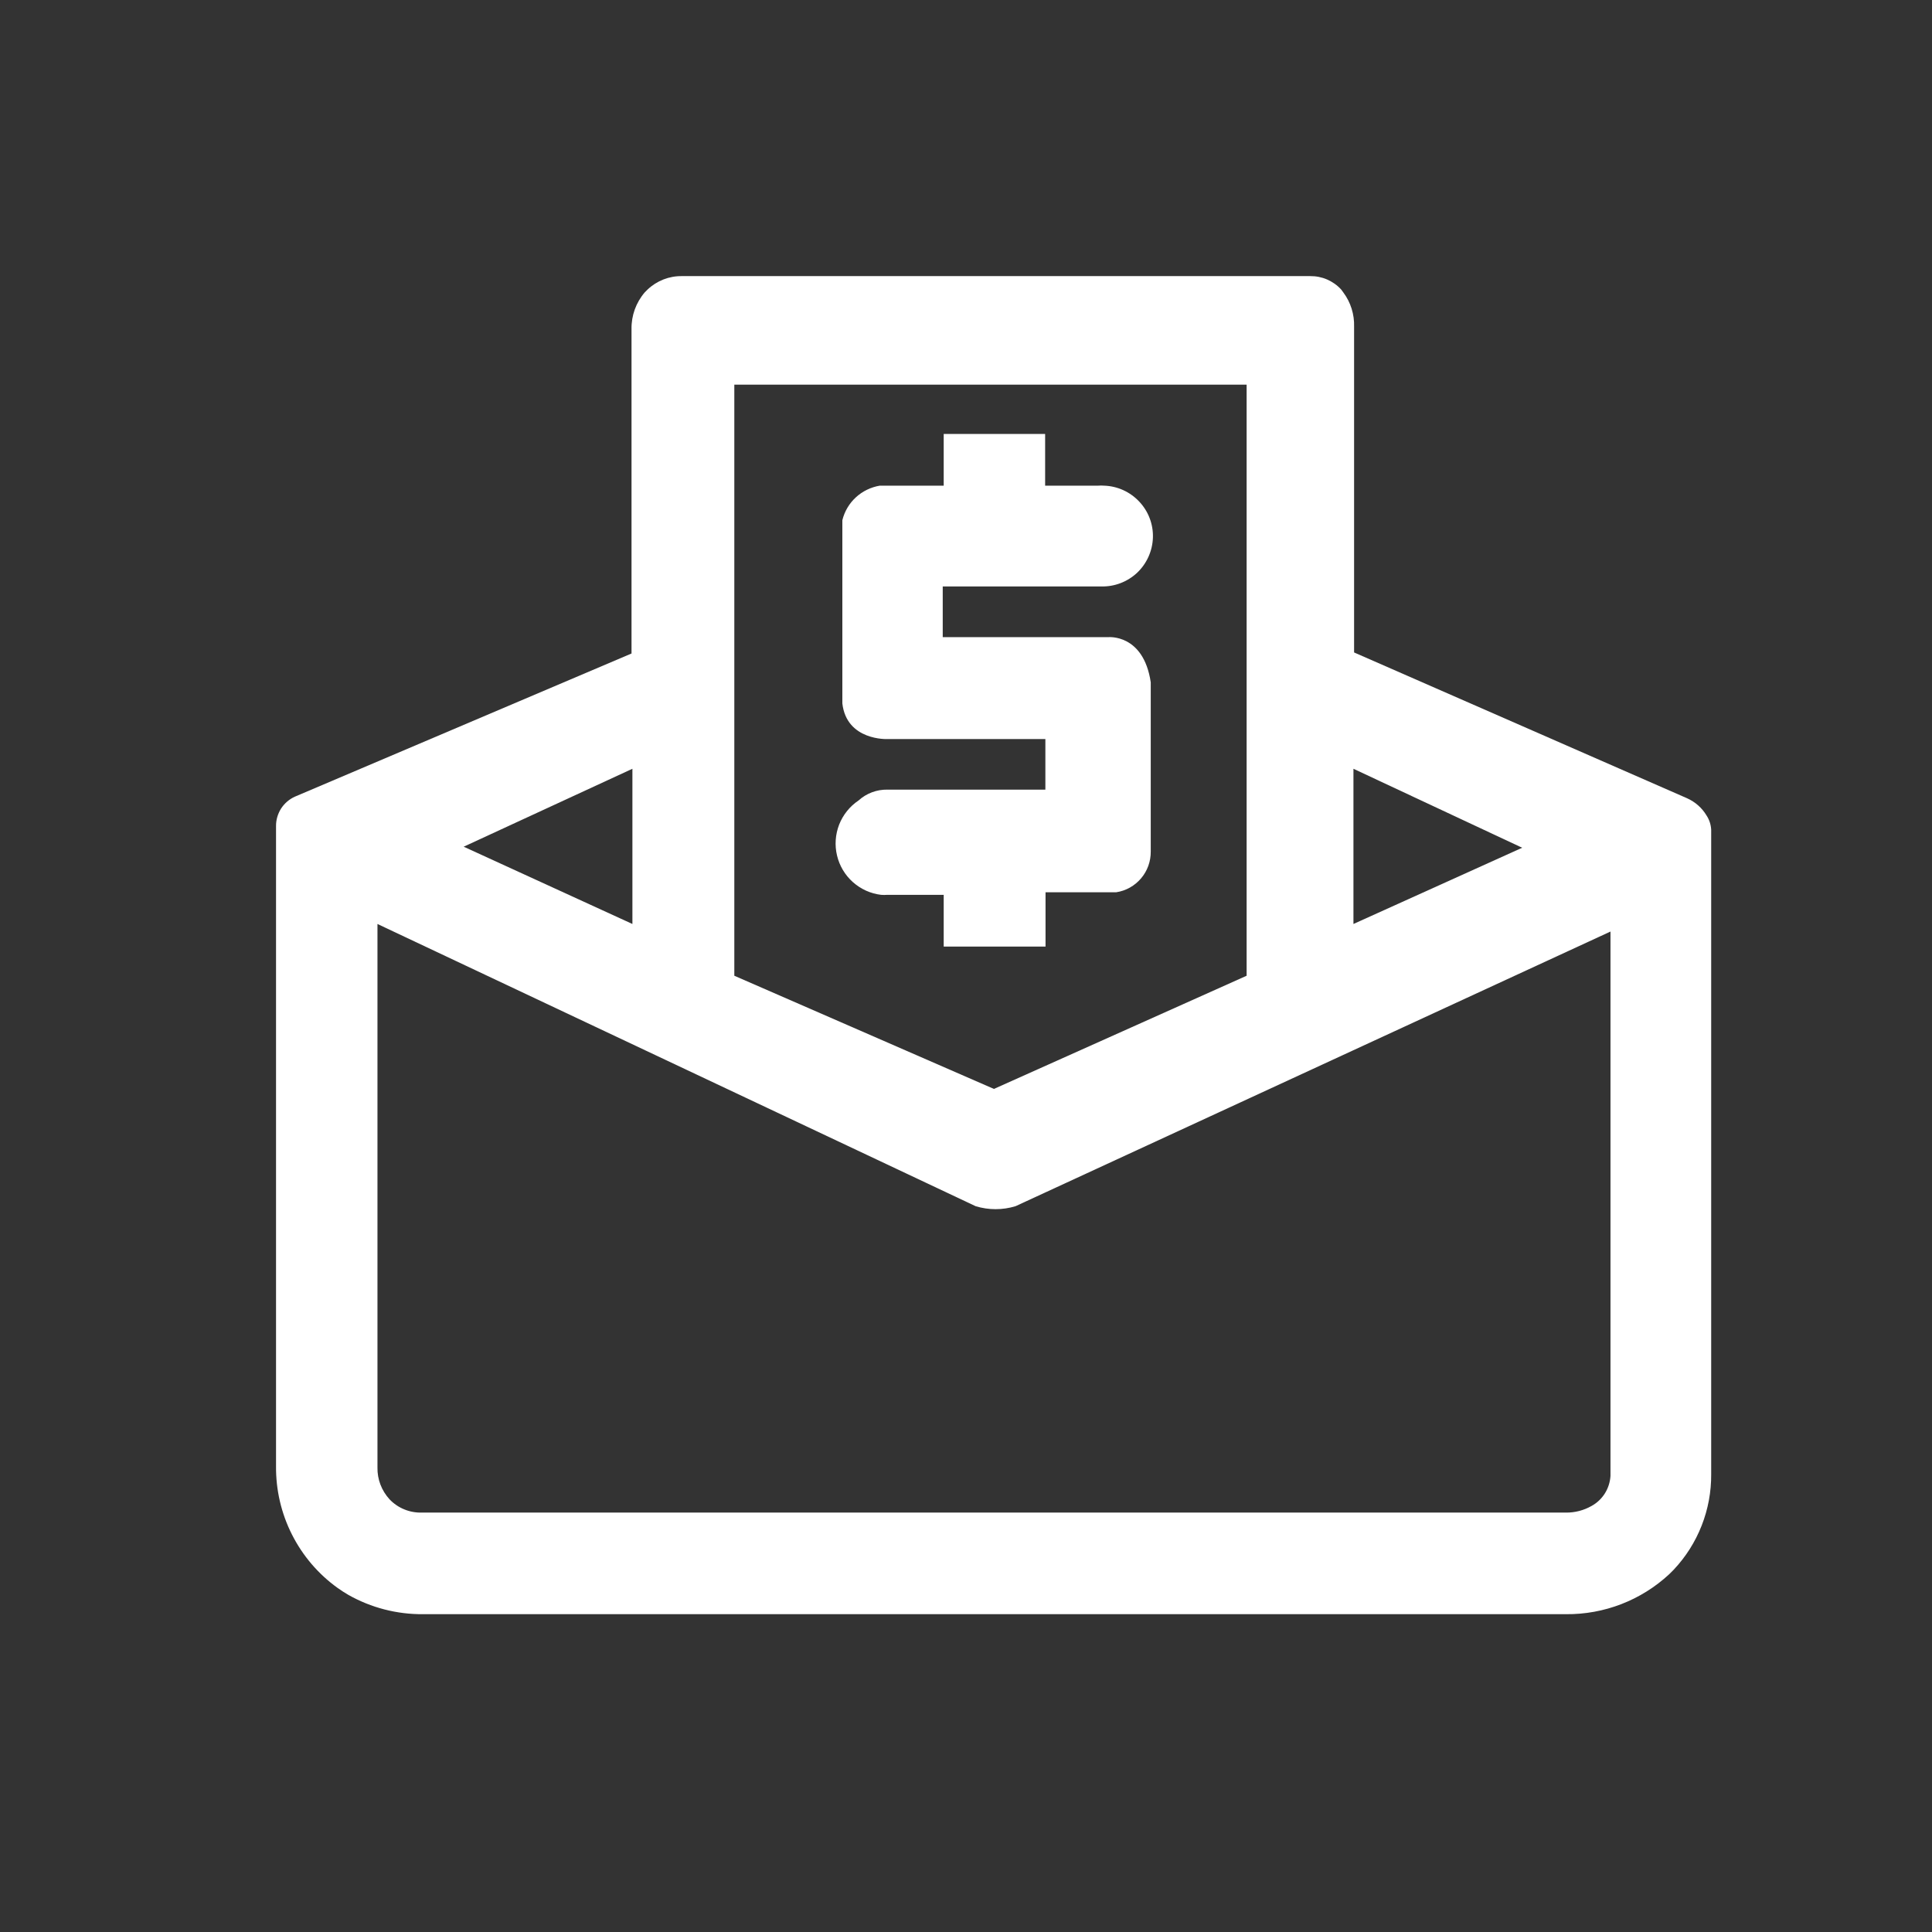 <svg width="24" height="24" viewBox="0 0 24 24" fill="none" xmlns="http://www.w3.org/2000/svg">
<rect x="0" y="0" width="24" height="24" fill="#333333" stroke="none"/>
<path d="M21.199 10.13C21.143 10.036 21.058 9.961 20.957 9.916L16.821 8.105V4.06C16.826 3.906 16.779 3.755 16.686 3.631L16.661 3.597C16.612 3.543 16.552 3.501 16.486 3.472C16.419 3.443 16.347 3.429 16.275 3.43H8.473C8.314 3.427 8.16 3.487 8.044 3.597L8.01 3.631C7.901 3.758 7.842 3.92 7.845 4.088V8.118L3.662 9.897C3.592 9.929 3.533 9.98 3.491 10.045C3.45 10.111 3.428 10.186 3.429 10.263V18.213C3.426 18.508 3.494 18.8 3.627 19.063C3.76 19.326 3.954 19.554 4.194 19.726C4.237 19.757 4.281 19.785 4.327 19.812C4.61 19.972 4.931 20.055 5.257 20.052H19.451C19.927 20.057 20.387 19.879 20.736 19.555L20.79 19.501C21.094 19.179 21.261 18.752 21.257 18.31V10.308C21.254 10.245 21.234 10.183 21.199 10.13ZM16.813 9.55L18.909 10.531L16.813 11.478V9.55ZM9.122 4.778H15.486V12.121L12.347 13.527L9.122 12.121V4.778ZM7.856 9.55V11.478L5.76 10.518L7.856 9.55ZM20.006 18.335C20.001 18.412 19.977 18.487 19.936 18.552C19.895 18.617 19.838 18.671 19.77 18.708C19.673 18.763 19.564 18.791 19.453 18.79H5.242C5.167 18.792 5.092 18.779 5.022 18.75C4.953 18.722 4.89 18.679 4.839 18.625C4.74 18.517 4.686 18.376 4.689 18.23V11.478L12.12 14.984C12.281 15.033 12.454 15.033 12.615 14.984L20.006 11.572V18.335Z" fill="white"/>
<path d="M13.766 7.915H11.711V7.285H13.678C13.844 7.29 14.005 7.228 14.126 7.115C14.246 7.001 14.317 6.843 14.322 6.677C14.327 6.511 14.265 6.35 14.151 6.23C14.037 6.109 13.88 6.038 13.714 6.033C13.691 6.031 13.667 6.031 13.643 6.033H12.983V5.391H11.723V6.033H10.929C10.818 6.052 10.714 6.102 10.632 6.178C10.549 6.254 10.491 6.353 10.464 6.462V8.738C10.517 9.203 11.023 9.181 11.023 9.181H12.986V9.809H11.023C10.891 9.807 10.763 9.855 10.665 9.944C10.556 10.017 10.472 10.122 10.424 10.244C10.377 10.366 10.367 10.5 10.398 10.628C10.428 10.755 10.497 10.871 10.595 10.958C10.693 11.045 10.815 11.101 10.946 11.116C10.971 11.118 10.996 11.118 11.021 11.116H11.723V11.759H12.988V11.084H13.866C13.987 11.066 14.096 11.004 14.175 10.911C14.254 10.818 14.296 10.7 14.295 10.578V8.476C14.205 7.87 13.766 7.915 13.766 7.915Z" fill="white"/>
</svg>
